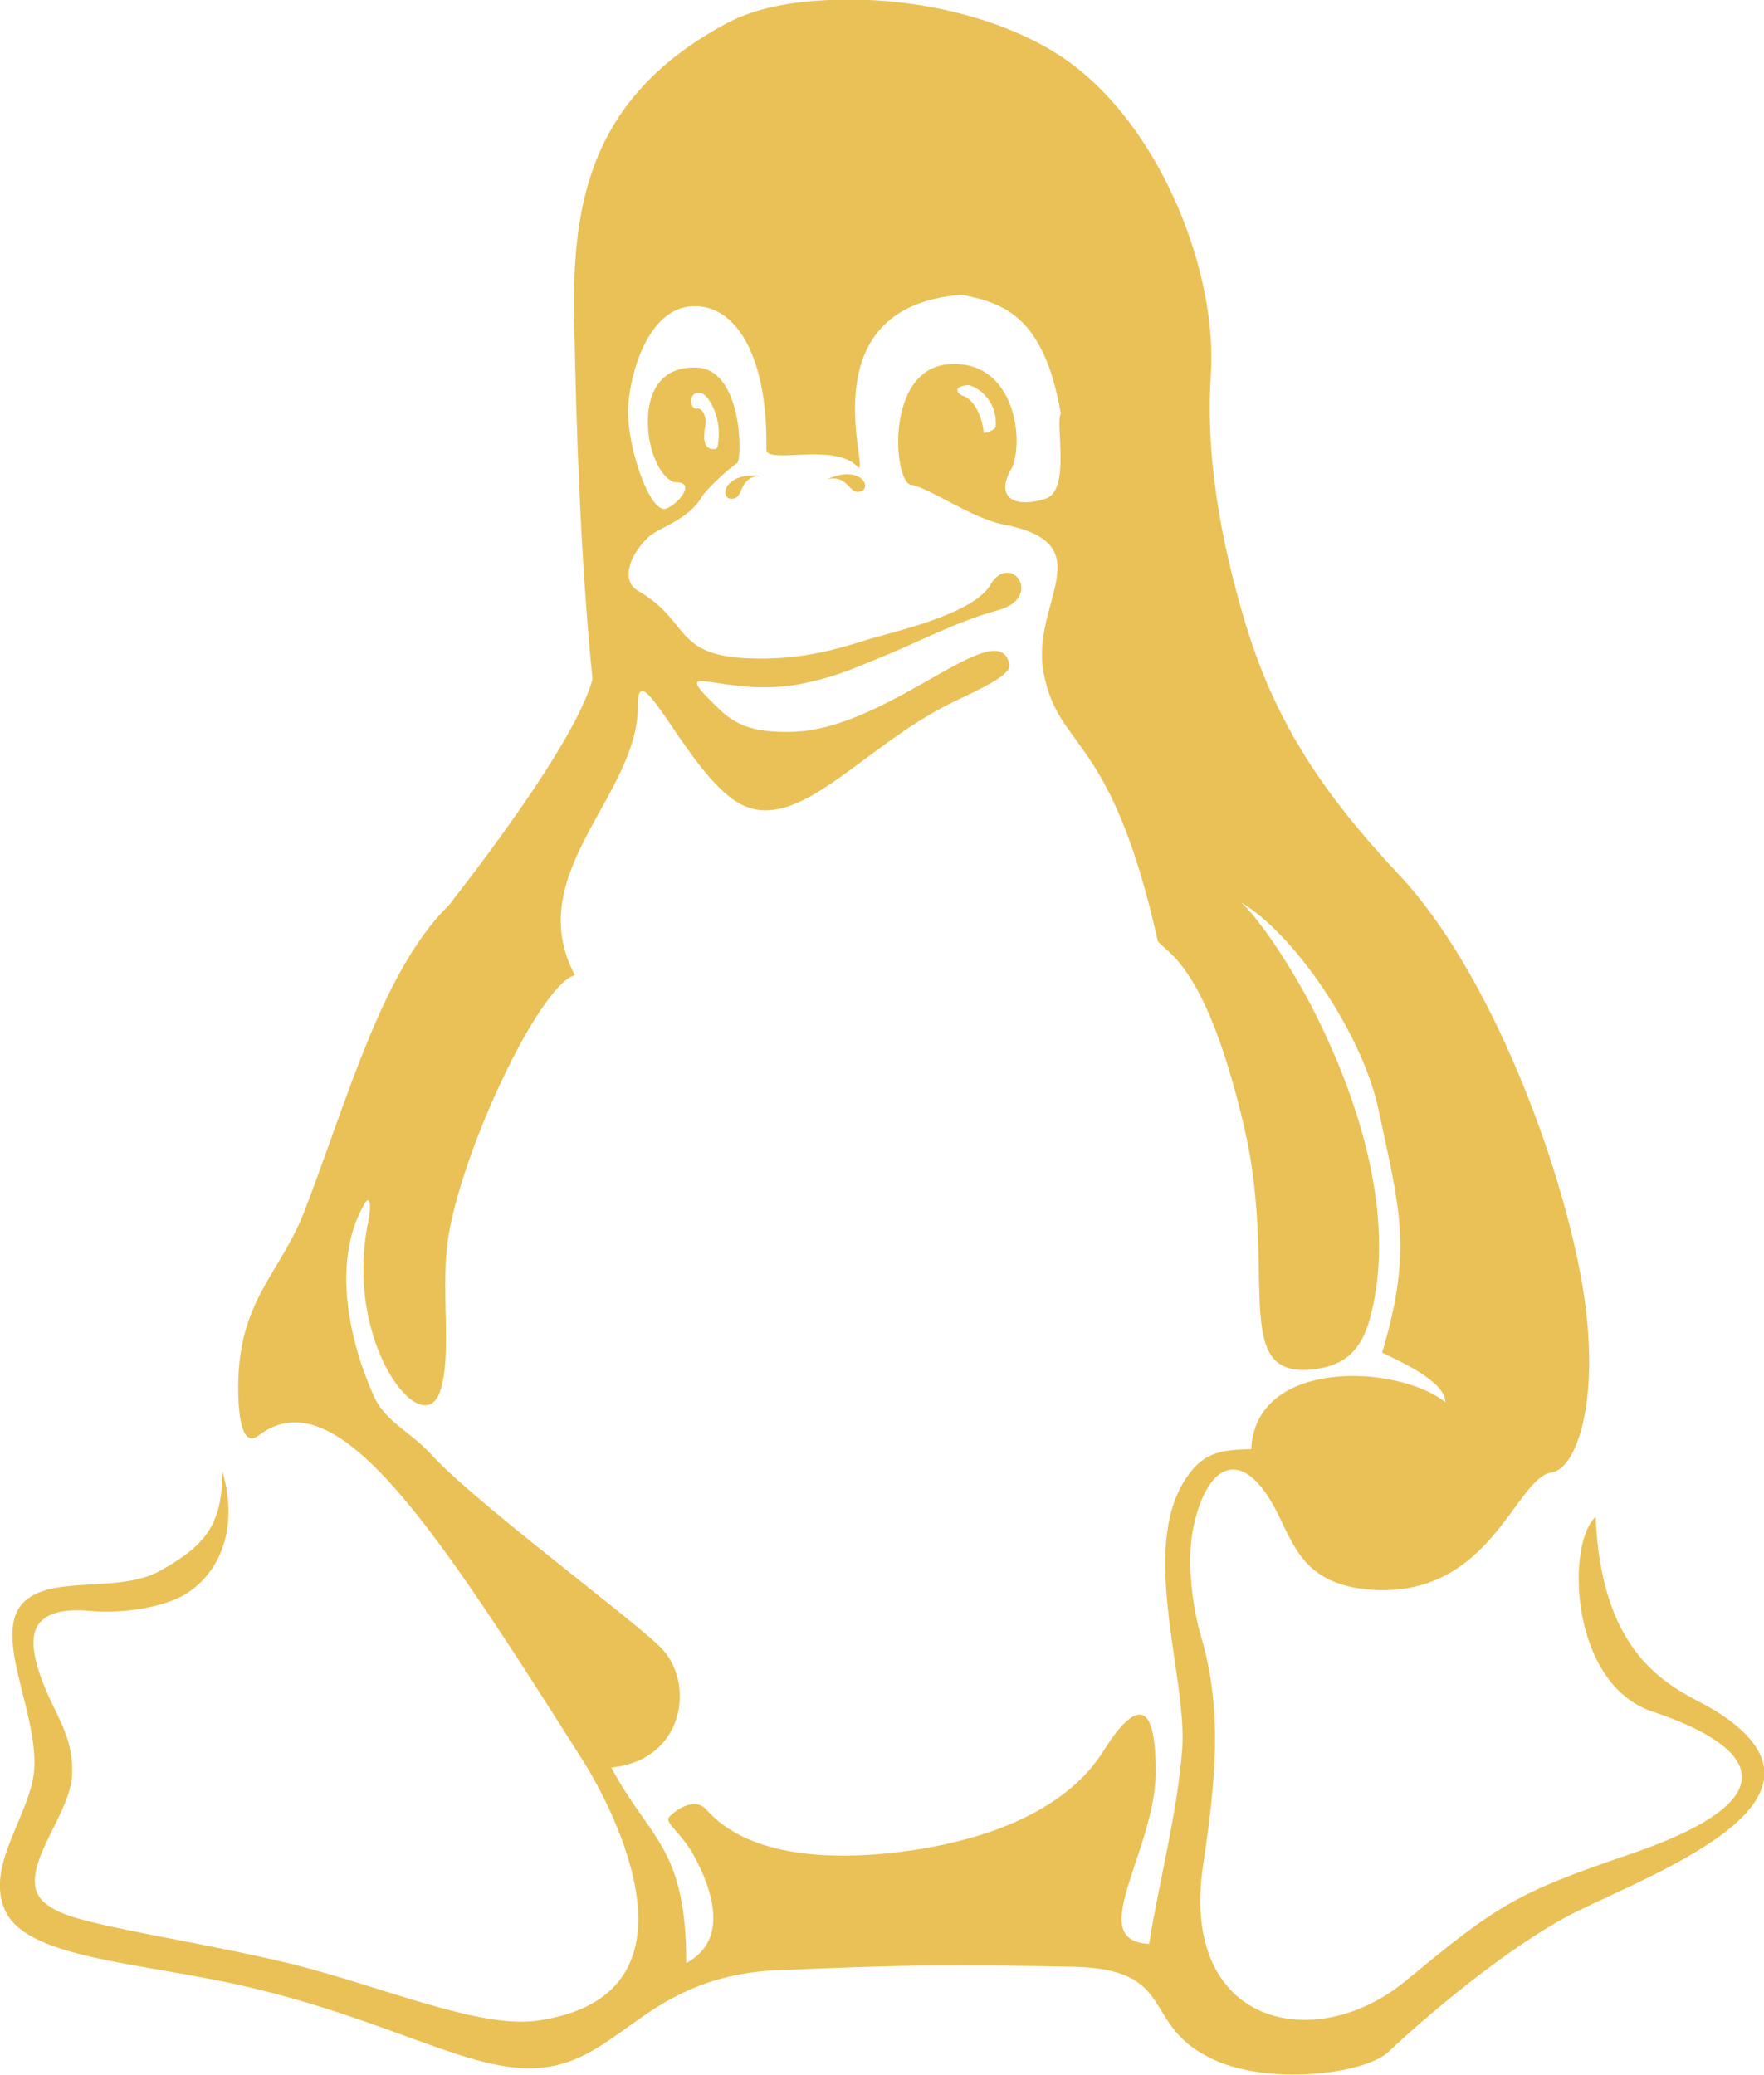 <?xml version="1.0" encoding="utf-8"?>
<!-- Generator: Adobe Illustrator 18.1.1, SVG Export Plug-In . SVG Version: 6.00 Build 0)  -->
<!DOCTYPE svg PUBLIC "-//W3C//DTD SVG 1.1//EN" "http://www.w3.org/Graphics/SVG/1.1/DTD/svg11.dtd">
<svg version="1.1" id="Linux_-_Tux" xmlns="http://www.w3.org/2000/svg" xmlns:xlink="http://www.w3.org/1999/xlink" x="0px"
	 y="0px" viewBox="0 17.9 479.9 564.5" enable-background="new 0 17.9 479.9 564.5" xml:space="preserve">
<path fill="#EAC156" d="M206.6,147.3c-6,0.7-4,6.2-7.5,6.3C195.7,153.8,196.6,146.5,206.6,147.3z M225,148.3
	c5.9-1.4,5.9,4.4,9.2,3.3C237.3,150.6,234.2,144.2,225,148.3z M428.7,538.1c-18.4,9.2-42,29.5-50.9,38c-6.6,6.3-34,9.5-49.2,1.4
	c-18.1-9.3-8.5-23.8-36.4-24.5c-13.9-0.3-27.4-0.4-40.9-0.3c-11.9,0.1-23.9,0.6-36.1,1.1c-41.9,0.4-46,27.8-72.7,26.8
	c-18.4-0.7-41.3-15.1-80.9-23.4c-27.8-5.7-54.6-7.2-60.2-19.5c-5.6-12.2,7-26.1,7.9-38.3c1.1-16.1-12-37.6-2.4-46
	c8-7,25.5-1.9,36.8-8.2c11.9-6.7,16.8-12.2,16.8-27c4.4,14.9-0.3,27.4-10,33.4c-5.9,3.6-16.9,5.4-25.9,4.6
	c-7.2-0.7-11.6,0.6-13.8,3.2c-2.9,3.4-1.9,9.7,1.6,18.1c3.4,8.2,7.7,13.5,7.2,23.5c-0.6,10-11.8,22.1-9.9,30.7
	c0.7,3.2,3.9,6,11.6,8.2c12.8,3.6,35.4,6.9,57.9,12.3c24.9,6.2,50.8,17.6,66.8,15.5c48-6.7,20.5-58.1,12.9-70.3
	c-40.4-63.7-67.2-105.4-88.6-88.9c-5.6,4.3-5.7-10.9-5.4-16.6c1-20.9,11.6-28.2,17.9-44.4c11.8-30.5,21.1-65.5,39.4-83.4
	c13.6-17.5,34.8-46.2,39-61.4c-3.3-33-4.4-67.7-5-97.8c-0.6-32.3,4.6-60.6,41-80.4c8.9-4.9,20.4-6.6,32.7-6.7
	c21.9-0.3,46,5.9,61.4,17.3c24.7,18.2,40,57.1,38.1,84.9c-1.4,21.5,2.4,44,9.3,67.1c8.2,27.4,21.2,46.7,41.9,68.8
	c24.9,26.5,44.3,78.6,49.9,111.7c5.2,31-1.6,49.9-8.3,50.9c-10,1.4-16.3,33.4-48,32c-20.2-1-22.2-12.9-27.7-22.9
	c-9-16.2-18.2-11.2-21.8,5.7c-1.9,8.6-0.6,21.1,2.3,30.7c5.6,19.8,3.7,38.6,0.3,61.4c-6.5,43.7,30.5,51.9,55.3,31.3
	c24.7-20.4,29.8-23.8,61.1-34.4c46.9-16.1,31.3-30.3,5.9-38.7c-22.7-7.6-23.5-45.9-15.5-53c1.7,41,23.1,47,32.3,52.6
	C505,507,451.6,526.8,428.7,538.1z M324.3,417.9c4.3-5.2,9.3-5.6,16.1-5.7c1.1-24.9,39.9-23.1,52.8-12.8c0-5.7-12.2-11-17.2-13.5
	c8.5-28.2,4.6-39.7-1-66.2c-4.3-20.4-22.8-47.7-37.4-56.3c3.6,3.2,10.6,12.5,18.1,26.2c12.6,23.7,25.1,58.5,16.8,87.7
	c-3.2,11.2-10.5,12.6-15.6,13.2c-22.4,2.3-9.2-26.4-18.4-65.9c-10.3-44-20.9-47.3-23.5-50.6c-12.8-57.2-27-51.5-31.1-73.1
	c-3.6-19.1,16.6-35-10.9-40.3c-8.5-1.6-20.5-10.2-25.2-10.8c-4.7-0.7-7.2-31.5,10.3-32.8s20.6,19.6,17.3,28c-5,8.2,0.4,11.3,9,8.6
	c7-2.2,2.6-20.5,4.2-23.2c-4.6-26.4-15.5-30.1-27-32.3c-43.4,3.3-23.9,51.3-28.4,46.7c-6.2-6.6-24.7-0.4-24.7-4.6
	c0.4-24.5-7.7-38.7-19.1-39c-12.6-0.4-17.8,17.3-18.5,27.1c-0.7,9.6,5.6,29.4,10.3,28c3.2-1.1,8.3-7.2,2.7-7.2
	c-3,0-7.3-6.7-7.6-15.1c-0.4-8.2,2.6-16.5,13.3-16.1c12.5,0.6,12.3,24.9,11,25.9c-4,2.9-9.2,8.2-9.6,9.2c-4,6.7-11.9,8.3-14.9,11.3
	c-5.6,5.6-6.7,11.9-2.6,14.3c14.3,8.2,9.6,17.5,29.8,18.4c13.2,0.6,23.1-2,32.1-4.9c7-2.2,29.4-6.9,34.1-15.2c2-3.4,4.7-3.6,6.3-2.7
	c3,1.7,3.6,7.5-4.2,9.7c-11.2,3-22.4,9-32.1,12.9c-9.7,4-12.9,5.4-22.2,7.3c-20.8,3.7-36.3-7.5-22.4,6c4.6,4.6,9.2,7.3,21.1,6.9
	c26.2-1,55.6-32.5,58.6-18.4c0.7,3-8.3,6.9-15.3,10.3c-24.7,12-41.9,36-57.8,27.8c-14.1-7.5-28.1-42.4-28-26.8
	c0.4,24.2-31.8,45.7-17.1,73.3c-9.7,2.7-31.5,48.9-34.7,73c-1.7,13.8,1.3,30.8-2,40.3c-4.7,13.9-26.4-13.2-19.5-46.3
	c1.1-5.7,0.1-7.2-1.3-4.3c-8.7,15.5-3.9,37.1,3,52.3c3.2,6.6,10,9.5,15.3,15.3c11.3,12.6,54.6,44.7,62.4,52.5
	c9.6,9.3,6.9,30.8-13.3,32.8c10.3,19.5,20.4,21.4,20.4,53.2c11.8-6.3,7-20.1,2.2-29c-3.3-6.2-7.9-9-7-10.5c0.7-1.1,6.7-6.3,10.3-2.2
	c10.6,11.9,30.8,14.1,52.5,11.5c21.6-2.7,44.7-10.3,55.5-27.5c5-8,8.6-10.9,11-9.6c2.3,1.4,3.3,7.2,3.2,16.2
	c-0.3,10.2-4.6,20.6-7.2,29.1c-3,9.6-3.9,16.3,5.4,16.8c2.9-17.8,7.6-35.1,9-52.8C323.2,473.8,308.7,436.6,324.3,417.9z
	 M191.9,133.6c-0.7,3.9-0.4,6.5,2.3,6.5c0.4,0,1-0.1,1.1-1.1c1.3-7.7-2.7-13.6-4.4-14.1c-3.9-1-3.3,4.6-1.3,4.2
	C190.7,128.7,192.3,130.7,191.9,133.6z M263.1,122.7c-3.9,0.4-2.9,2.3-0.9,3c2.6,0.9,5,5.2,5.4,9.9c0,0.4,3.3-0.7,3.3-1.7
	C271.4,126.1,264.8,122.5,263.1,122.7z"/>
</svg>
